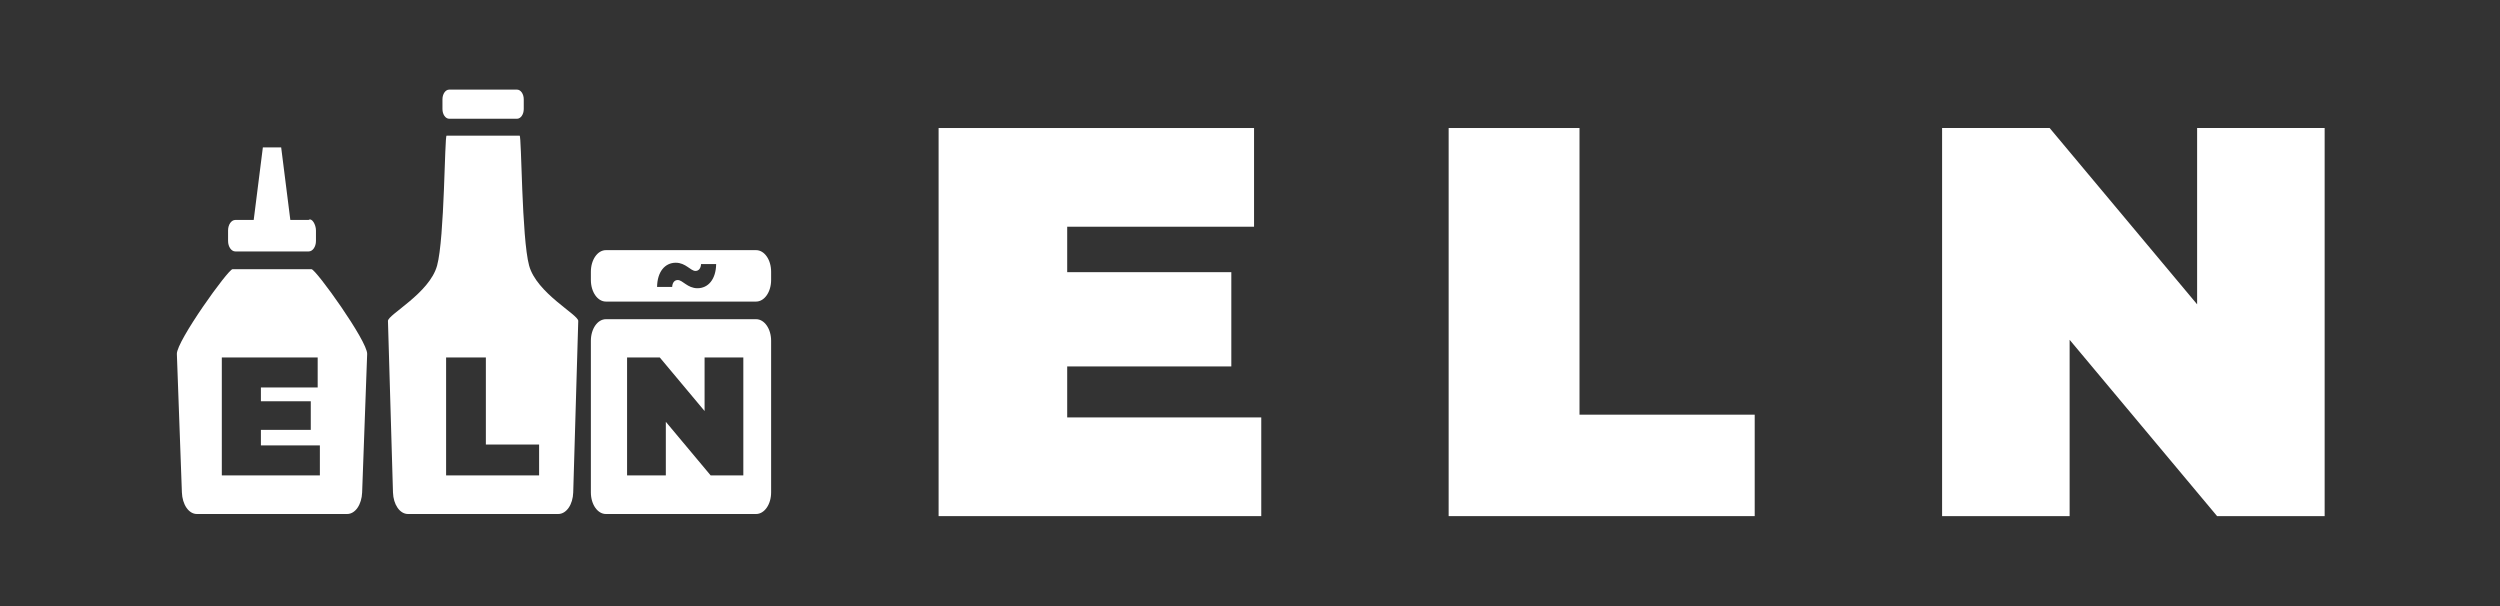 <?xml version="1.0" encoding="UTF-8" standalone="no"?>
<svg
   version="1.0"
   width="90.221"
   height="21.881"
   id="svg6180"
   inkscape:version="1.4 (e7c3feb100, 2024-10-09)"
   sodipodi:docname="fedora_whitelogo.svg"
   xmlns:inkscape="http://www.inkscape.org/namespaces/inkscape"
   xmlns:sodipodi="http://sodipodi.sourceforge.net/DTD/sodipodi-0.dtd"
   xmlns="http://www.w3.org/2000/svg"
   xmlns:svg="http://www.w3.org/2000/svg"
   xmlns:rdf="http://www.w3.org/1999/02/22-rdf-syntax-ns#"
   xmlns:cc="http://creativecommons.org/ns#"
   xmlns:dc="http://purl.org/dc/elements/1.1/">
  <rect width="100%" height="100%" fill="#333333" stroke="none"/>
  <sodipodi:namedview
     pagecolor="#ffffff"
     bordercolor="#666666"
     borderopacity="1"
     objecttolerance="10"
     gridtolerance="10"
     guidetolerance="10"
     inkscape:pageopacity="0"
     inkscape:pageshadow="2"
     inkscape:window-width="1685"
     inkscape:window-height="835"
     id="namedview3407"
     showgrid="false"
     fit-margin-top="0"
     fit-margin-left="0"
     fit-margin-right="0"
     fit-margin-bottom="0"
     inkscape:zoom="10.66"
     inkscape:cx="45.966229"
     inkscape:cy="15.009381"
     inkscape:window-x="0"
     inkscape:window-y="0"
     inkscape:window-maximized="0"
     inkscape:current-layer="svg6180"
     inkscape:document-rotation="0"
     inkscape:showpageshadow="2"
     inkscape:pagecheckerboard="true"
     inkscape:deskcolor="#d1d1d1" />
  <defs
     id="defs6182" />
  <g
     id="g6"
     transform="translate(-1.161)">
    <g
       id="g2"
       transform="matrix(0.085,0,0,0.085,7.543,0.168)">
      <path
         id="path79089"
         style="fill:#ffffff;fill-opacity:1;stroke:none;stroke-width:5.293"
         d="m 182.164,104.227 c -3.533,0 -6.379,4.076 -6.379,9.143 v 3.545 c 0,5.067 2.846,9.146 6.379,9.146 h 63.768 c 3.533,0 6.379,-4.08 6.379,-9.146 v -3.545 c 0,-5.067 -2.846,-9.143 -6.379,-9.143 z m 29.672,5.346 c 4.227,0 6.271,3.484 8.361,3.484 1.347,0 2.277,-1.068 2.369,-2.926 h 6.41 c -0.093,6.457 -3.345,10.266 -7.943,10.266 -4.227,0 -6.271,-3.484 -8.361,-3.484 -1.347,0 -2.276,1.07 -2.369,2.928 h -6.41 c 0.093,-6.457 3.345,-10.268 7.943,-10.268 z m -29.672,23.973 c -3.533,0 -6.379,4.076 -6.379,9.143 v 64.418 c 0,5.067 2.846,9.146 6.379,9.146 h 63.768 c 3.533,6e-5 6.379,-4.08 6.379,-9.146 V 142.688 c 0,-5.067 -2.846,-9.143 -6.379,-9.143 z m 8.99,16.24 h 13.879 l 19.027,22.746 v -22.746 h 16.451 v 50.072 h -13.877 l -19.027,-22.748 v 22.748 H 191.154 Z" />
      <path
         id="path137534"
         style="fill:#ffffff;fill-opacity:1;stroke:none;stroke-width:5.293"
         d="m 115.648,36.068 c -1.593,0 -2.877,1.838 -2.877,4.123 v 4.125 c 0,2.285 1.283,4.125 2.877,4.125 h 28.762 c 1.593,0 2.875,-1.84 2.875,-4.125 v -4.125 c 0,-2.285 -1.282,-4.123 -2.875,-4.123 z M 114.521,55.625 c -0.859,0 -0.82,43.401 -4.025,55.15 -3.205,11.749 -20.942,20.836 -20.863,23.51 l 2.133,72.82 c 0.149,5.064 2.846,9.146 6.379,9.146 h 63.768 c 3.533,6e-5 6.23,-4.082 6.379,-9.146 l 2.135,-72.82 c 0.078,-2.674 -17.658,-11.761 -20.863,-23.51 C 146.357,99.026 146.394,55.625 145.535,55.625 Z m -0.203,94.16 h 16.881 v 36.98 h 22.604 v 13.092 h -39.484 z" />
      <path
         id="path138347"
         style="fill:#ffffff;fill-opacity:1;stroke:none;stroke-width:5.293"
         d="m 36.521,60.594 -3.887,30.807 h -3.887 -3.887 c -1.723,0 -3.111,1.986 -3.111,4.457 v 4.461 c 0,2.471 1.389,4.461 3.111,4.461 h 31.094 c 1.723,0 3.111,-1.99 3.111,-4.461 v -4.461 c 0,-2.471 -1.714,-5.464 -3.111,-4.457 H 52.068 48.182 L 44.295,60.594 h -3.887 z m -12.879,51.723 c -1.858,0 -23.825,30.627 -23.631,35.973 l 2.135,58.816 c 0.184,5.063 2.844,9.146 6.377,9.146 H 72.293 c 3.533,6e-5 6.193,-4.083 6.377,-9.146 l 2.135,-58.816 c 0.194,-5.346 -21.775,-35.973 -23.633,-35.973 z m -4.547,37.469 h 40.701 v 12.732 H 35.691 v 5.865 h 21.174 v 12.16 H 35.691 v 6.58 h 25.035 v 12.734 H 19.096 Z" />
    </g>
    <g
       id="g5"
       transform="matrix(0.478,0,0,0.478,-3.531,-50.379)"
       style="fill:#ffffff;stroke-width:7.909">
      <g
         aria-label="E"
         id="text126745"
         style="font-size:7.958px;line-height:0%;letter-spacing:0px;word-spacing:0px;fill:#ffffff;stroke-width:0.282"
         transform="matrix(3.097,0,0,3.097,-439.49,873.448)">
        <path
           d="m 171.094,-237.823 v -1.243 h 4.001 v -2.298 h -4.001 v -1.108 h 4.555 v -2.406 h -7.69 v 9.461 h 7.866 v -2.406 z"
           style="font-weight:900;font-size:13.515px;line-height:125%;font-family:Montserrat;-inkscape-font-specification:'Montserrat Heavy'"
           id="path2880" />
      </g>
      <g
         aria-label="L"
         id="text139573"
         style="font-size:7.958px;line-height:0%;letter-spacing:0px;word-spacing:0px;fill:#ffffff;stroke-width:0.282"
         transform="matrix(3.097,0,0,3.097,-456.7,873.448)">
        <path
           d="m 185.95,-235.417 h 7.461 v -2.473 h -4.271 v -6.988 h -3.19 z"
           style="font-weight:900;font-size:13.515px;line-height:125%;font-family:Montserrat;-inkscape-font-specification:'Montserrat Heavy'"
           id="path2901" />
      </g>
      <g
         aria-label="N"
         id="text140543"
         style="font-size:7.958px;line-height:0%;letter-spacing:0px;word-spacing:0px;fill:#ffffff;stroke-width:0.282"
         transform="matrix(3.097,0,0,3.097,-464.408,873.448)">
        <path
           d="m 206.685,-244.878 v 4.298 l -3.595,-4.298 h -2.622 v 9.461 h 3.109 v -4.298 l 3.595,4.298 h 2.622 v -9.461 z"
           style="font-weight:900;font-size:13.515px;line-height:125%;font-family:Montserrat;-inkscape-font-specification:'Montserrat Heavy'"
           id="path2904" />
      </g>
    </g>
  </g>
</svg>

